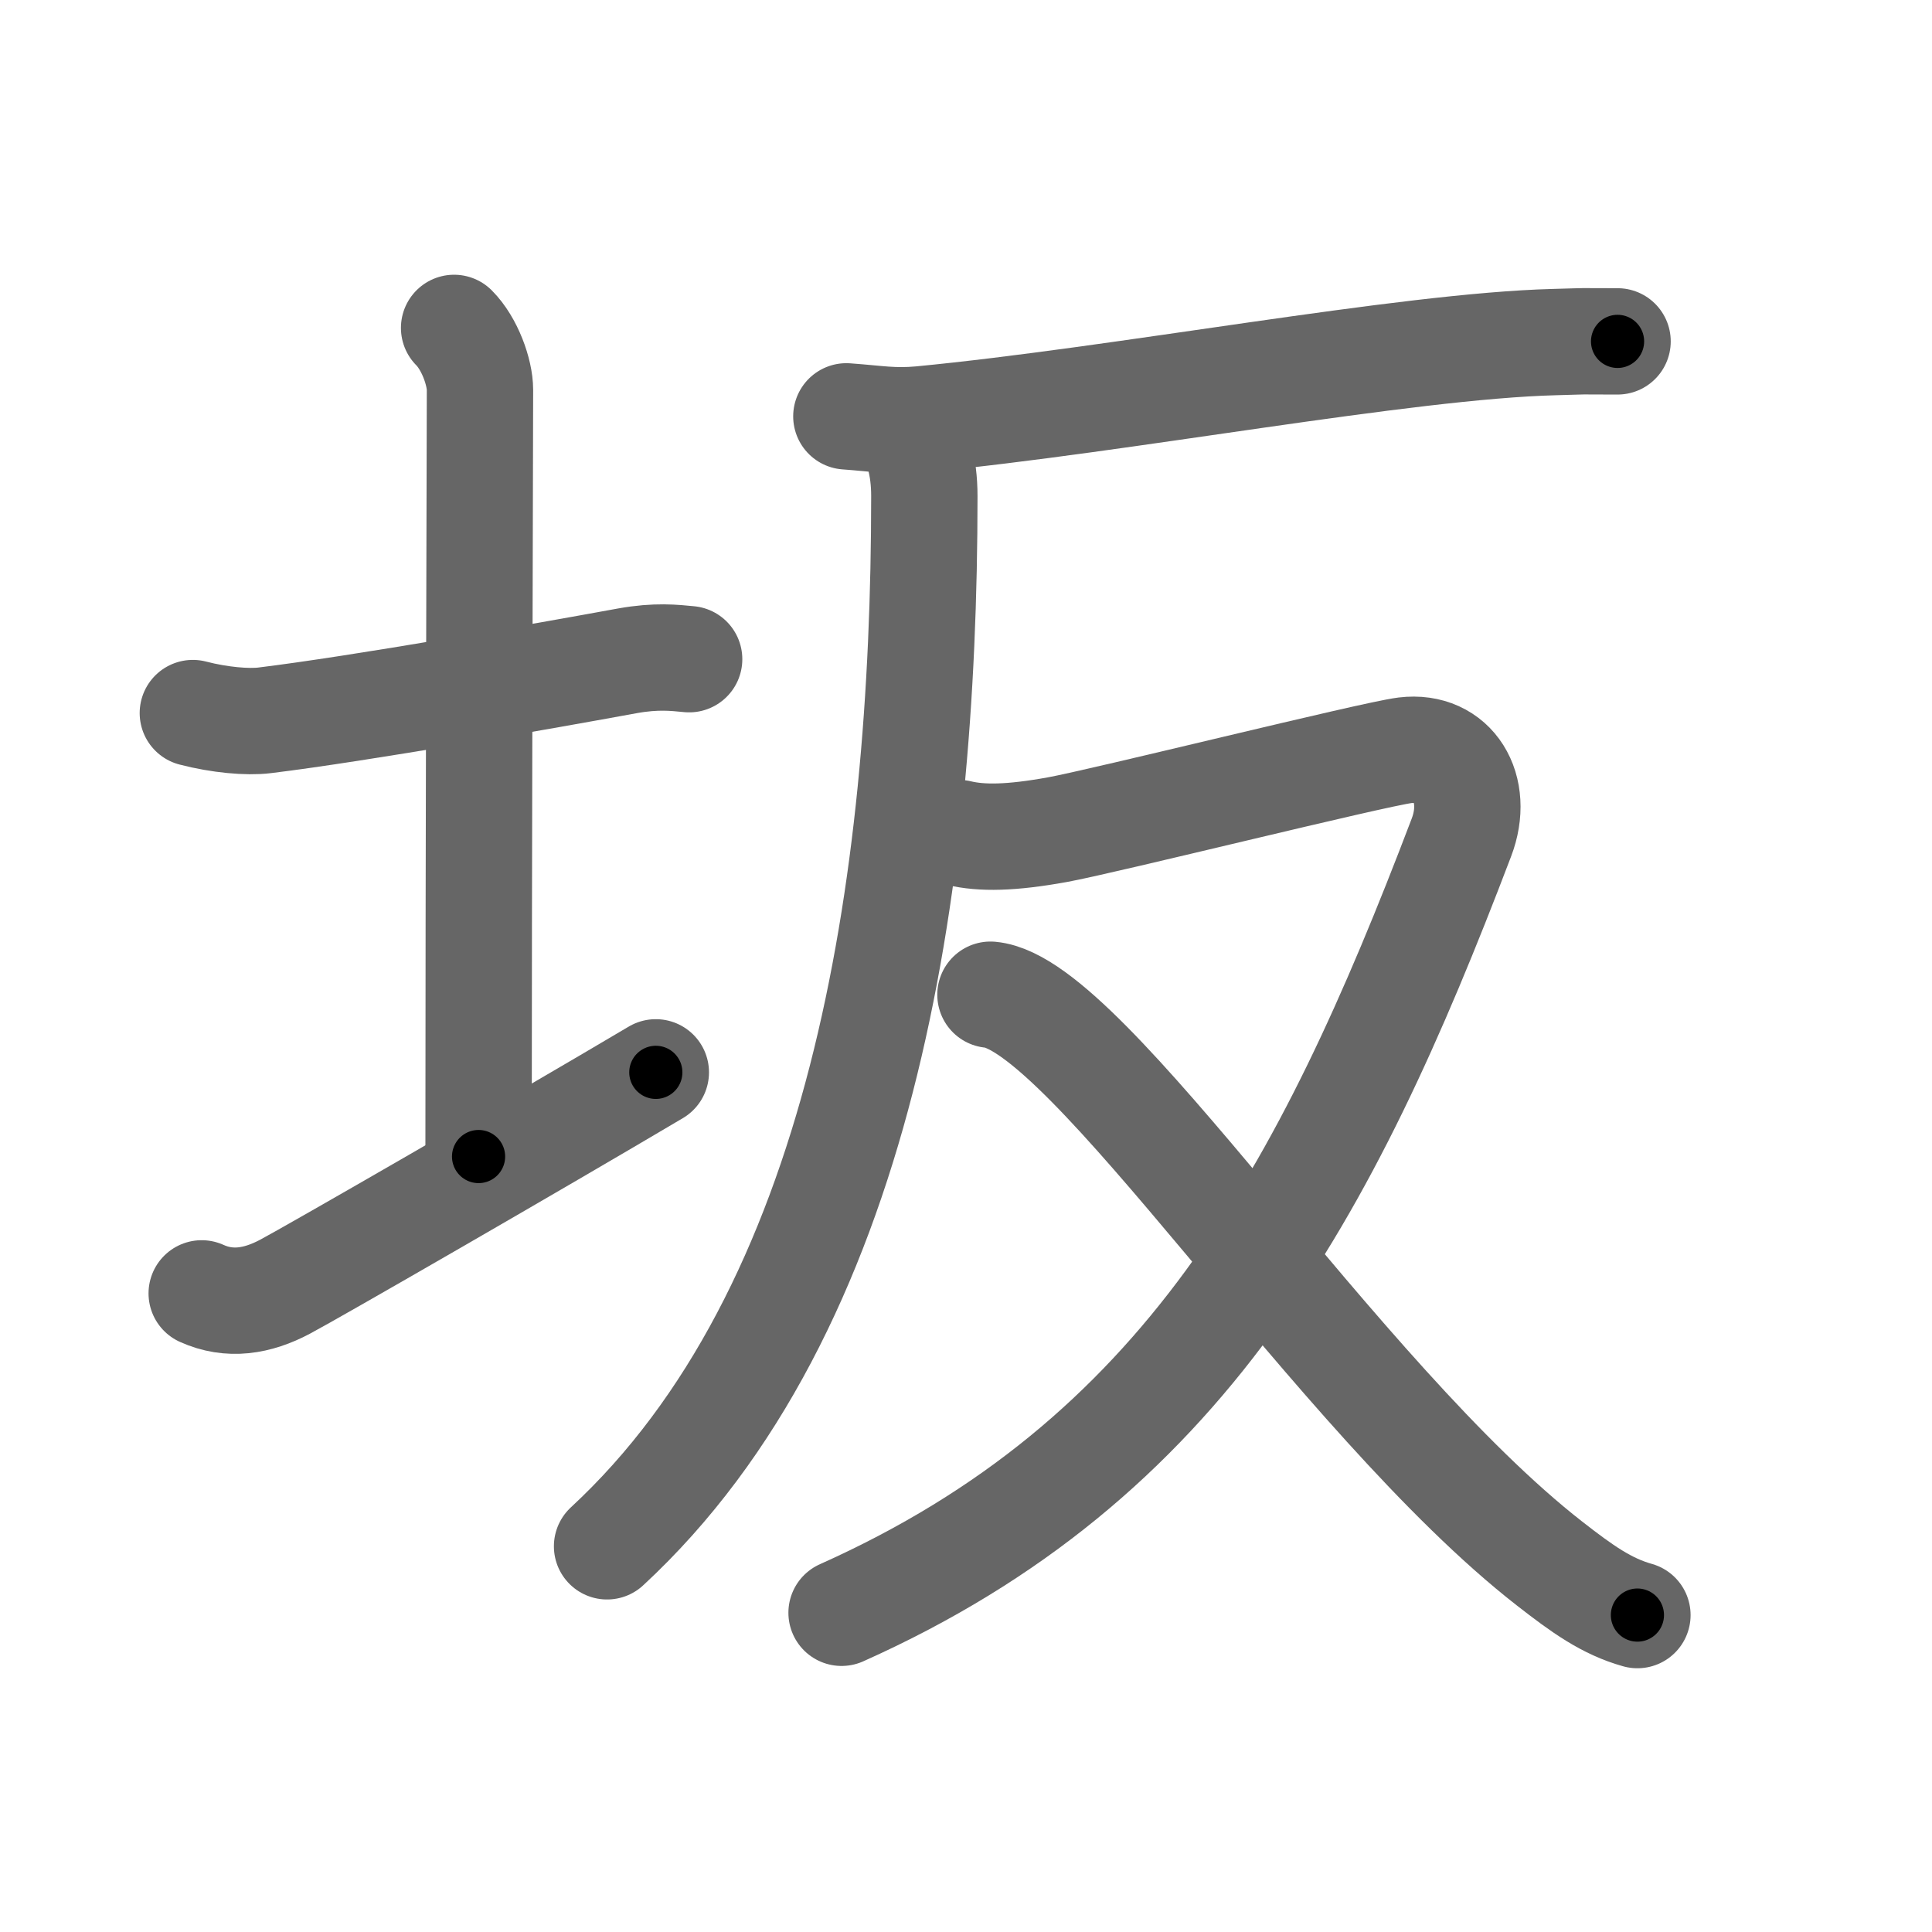 <svg xmlns="http://www.w3.org/2000/svg" viewBox="0 0 109 109" id="5742"><g fill="none" stroke="#666" stroke-width="6" stroke-linecap="round" stroke-linejoin="round"><g><g><path d="M10.88,40.23c1.5,0.39,3.08,0.53,4.05,0.41c5.33-0.65,15.9-2.52,20.48-3.36c1.62-0.29,2.64-0.17,3.47-0.09" /><path d="M25.62,18.5c0.88,0.88,1.46,2.5,1.46,3.5c0,1.02-0.08,27.75-0.08,43.25" /><path d="M11.38,72.97c1.57,0.71,3.14,0.45,4.69-0.37c1.57-0.83,14.25-8.14,20.93-12.1" /></g><g p4:phon="反" xmlns:p4="http://kanjivg.tagaini.net"><g><path d="M47.75,23.49c1.79,0.13,2.63,0.31,4.19,0.17c11.37-1.09,27.32-4.14,35.75-4.36c2.6-0.07,0.67-0.04,3.57-0.04" /><path d="M51.25,24.12c0.5,1,0.9,2.12,0.9,3.87c0,22.05-3.53,45.95-17.9,59.25" /></g><g><path d="M54.09,47c1.3,0.31,2.96,0.28,5.56-0.19c2.6-0.47,17.78-4.25,19.62-4.48C82,42,83.5,44.5,82.45,47.25c-7.68,20.2-15.7,35.12-34.97,43.74" /><path d="M55.88,56.12c5.5,0.5,19.57,22.76,31.54,32.09c1.86,1.45,3.22,2.42,4.96,2.91" /></g></g></g></g><g fill="none" stroke="#000" stroke-width="3" stroke-linecap="round" stroke-linejoin="round"><path d="M10.88,40.23c1.5,0.39,3.08,0.53,4.05,0.41c5.33-0.65,15.9-2.52,20.48-3.36c1.62-0.29,2.64-0.17,3.47-0.09" stroke-dasharray="28.333" stroke-dashoffset="28.333"><animate attributeName="stroke-dashoffset" values="28.333;28.333;0" dur="0.283s" fill="freeze" begin="0s;5742.click" /></path><path d="M25.62,18.5c0.88,0.88,1.46,2.5,1.46,3.5c0,1.02-0.08,27.75-0.08,43.25" stroke-dasharray="47.121" stroke-dashoffset="47.121"><animate attributeName="stroke-dashoffset" values="47.121" fill="freeze" begin="5742.click" /><animate attributeName="stroke-dashoffset" values="47.121;47.121;0" keyTimes="0;0.375;1" dur="0.754s" fill="freeze" begin="0s;5742.click" /></path><path d="M11.38,72.97c1.57,0.71,3.14,0.45,4.69-0.37c1.57-0.83,14.25-8.14,20.93-12.1" stroke-dasharray="29.063" stroke-dashoffset="29.063"><animate attributeName="stroke-dashoffset" values="29.063" fill="freeze" begin="5742.click" /><animate attributeName="stroke-dashoffset" values="29.063;29.063;0" keyTimes="0;0.722;1" dur="1.045s" fill="freeze" begin="0s;5742.click" /></path><path d="M47.75,23.49c1.79,0.13,2.63,0.31,4.19,0.17c11.37-1.09,27.32-4.14,35.75-4.36c2.6-0.07,0.67-0.04,3.57-0.04" stroke-dasharray="43.799" stroke-dashoffset="43.799"><animate attributeName="stroke-dashoffset" values="43.799" fill="freeze" begin="5742.click" /><animate attributeName="stroke-dashoffset" values="43.799;43.799;0" keyTimes="0;0.705;1" dur="1.483s" fill="freeze" begin="0s;5742.click" /></path><path d="M51.25,24.12c0.5,1,0.9,2.12,0.9,3.87c0,22.05-3.53,45.95-17.9,59.25" stroke-dasharray="67.607" stroke-dashoffset="67.607"><animate attributeName="stroke-dashoffset" values="67.607" fill="freeze" begin="5742.click" /><animate attributeName="stroke-dashoffset" values="67.607;67.607;0" keyTimes="0;0.745;1" dur="1.991s" fill="freeze" begin="0s;5742.click" /></path><path d="M54.09,47c1.3,0.31,2.96,0.28,5.56-0.19c2.6-0.47,17.78-4.25,19.62-4.48C82,42,83.5,44.5,82.45,47.25c-7.68,20.2-15.7,35.12-34.97,43.74" stroke-dasharray="90.69" stroke-dashoffset="90.69"><animate attributeName="stroke-dashoffset" values="90.69" fill="freeze" begin="5742.click" /><animate attributeName="stroke-dashoffset" values="90.69;90.69;0" keyTimes="0;0.745;1" dur="2.673s" fill="freeze" begin="0s;5742.click" /></path><path d="M55.88,56.12c5.5,0.5,19.57,22.76,31.54,32.09c1.86,1.45,3.22,2.42,4.96,2.91" stroke-dasharray="51.072" stroke-dashoffset="51.072"><animate attributeName="stroke-dashoffset" values="51.072" fill="freeze" begin="5742.click" /><animate attributeName="stroke-dashoffset" values="51.072;51.072;0" keyTimes="0;0.84;1" dur="3.184s" fill="freeze" begin="0s;5742.click" /></path></g></svg>